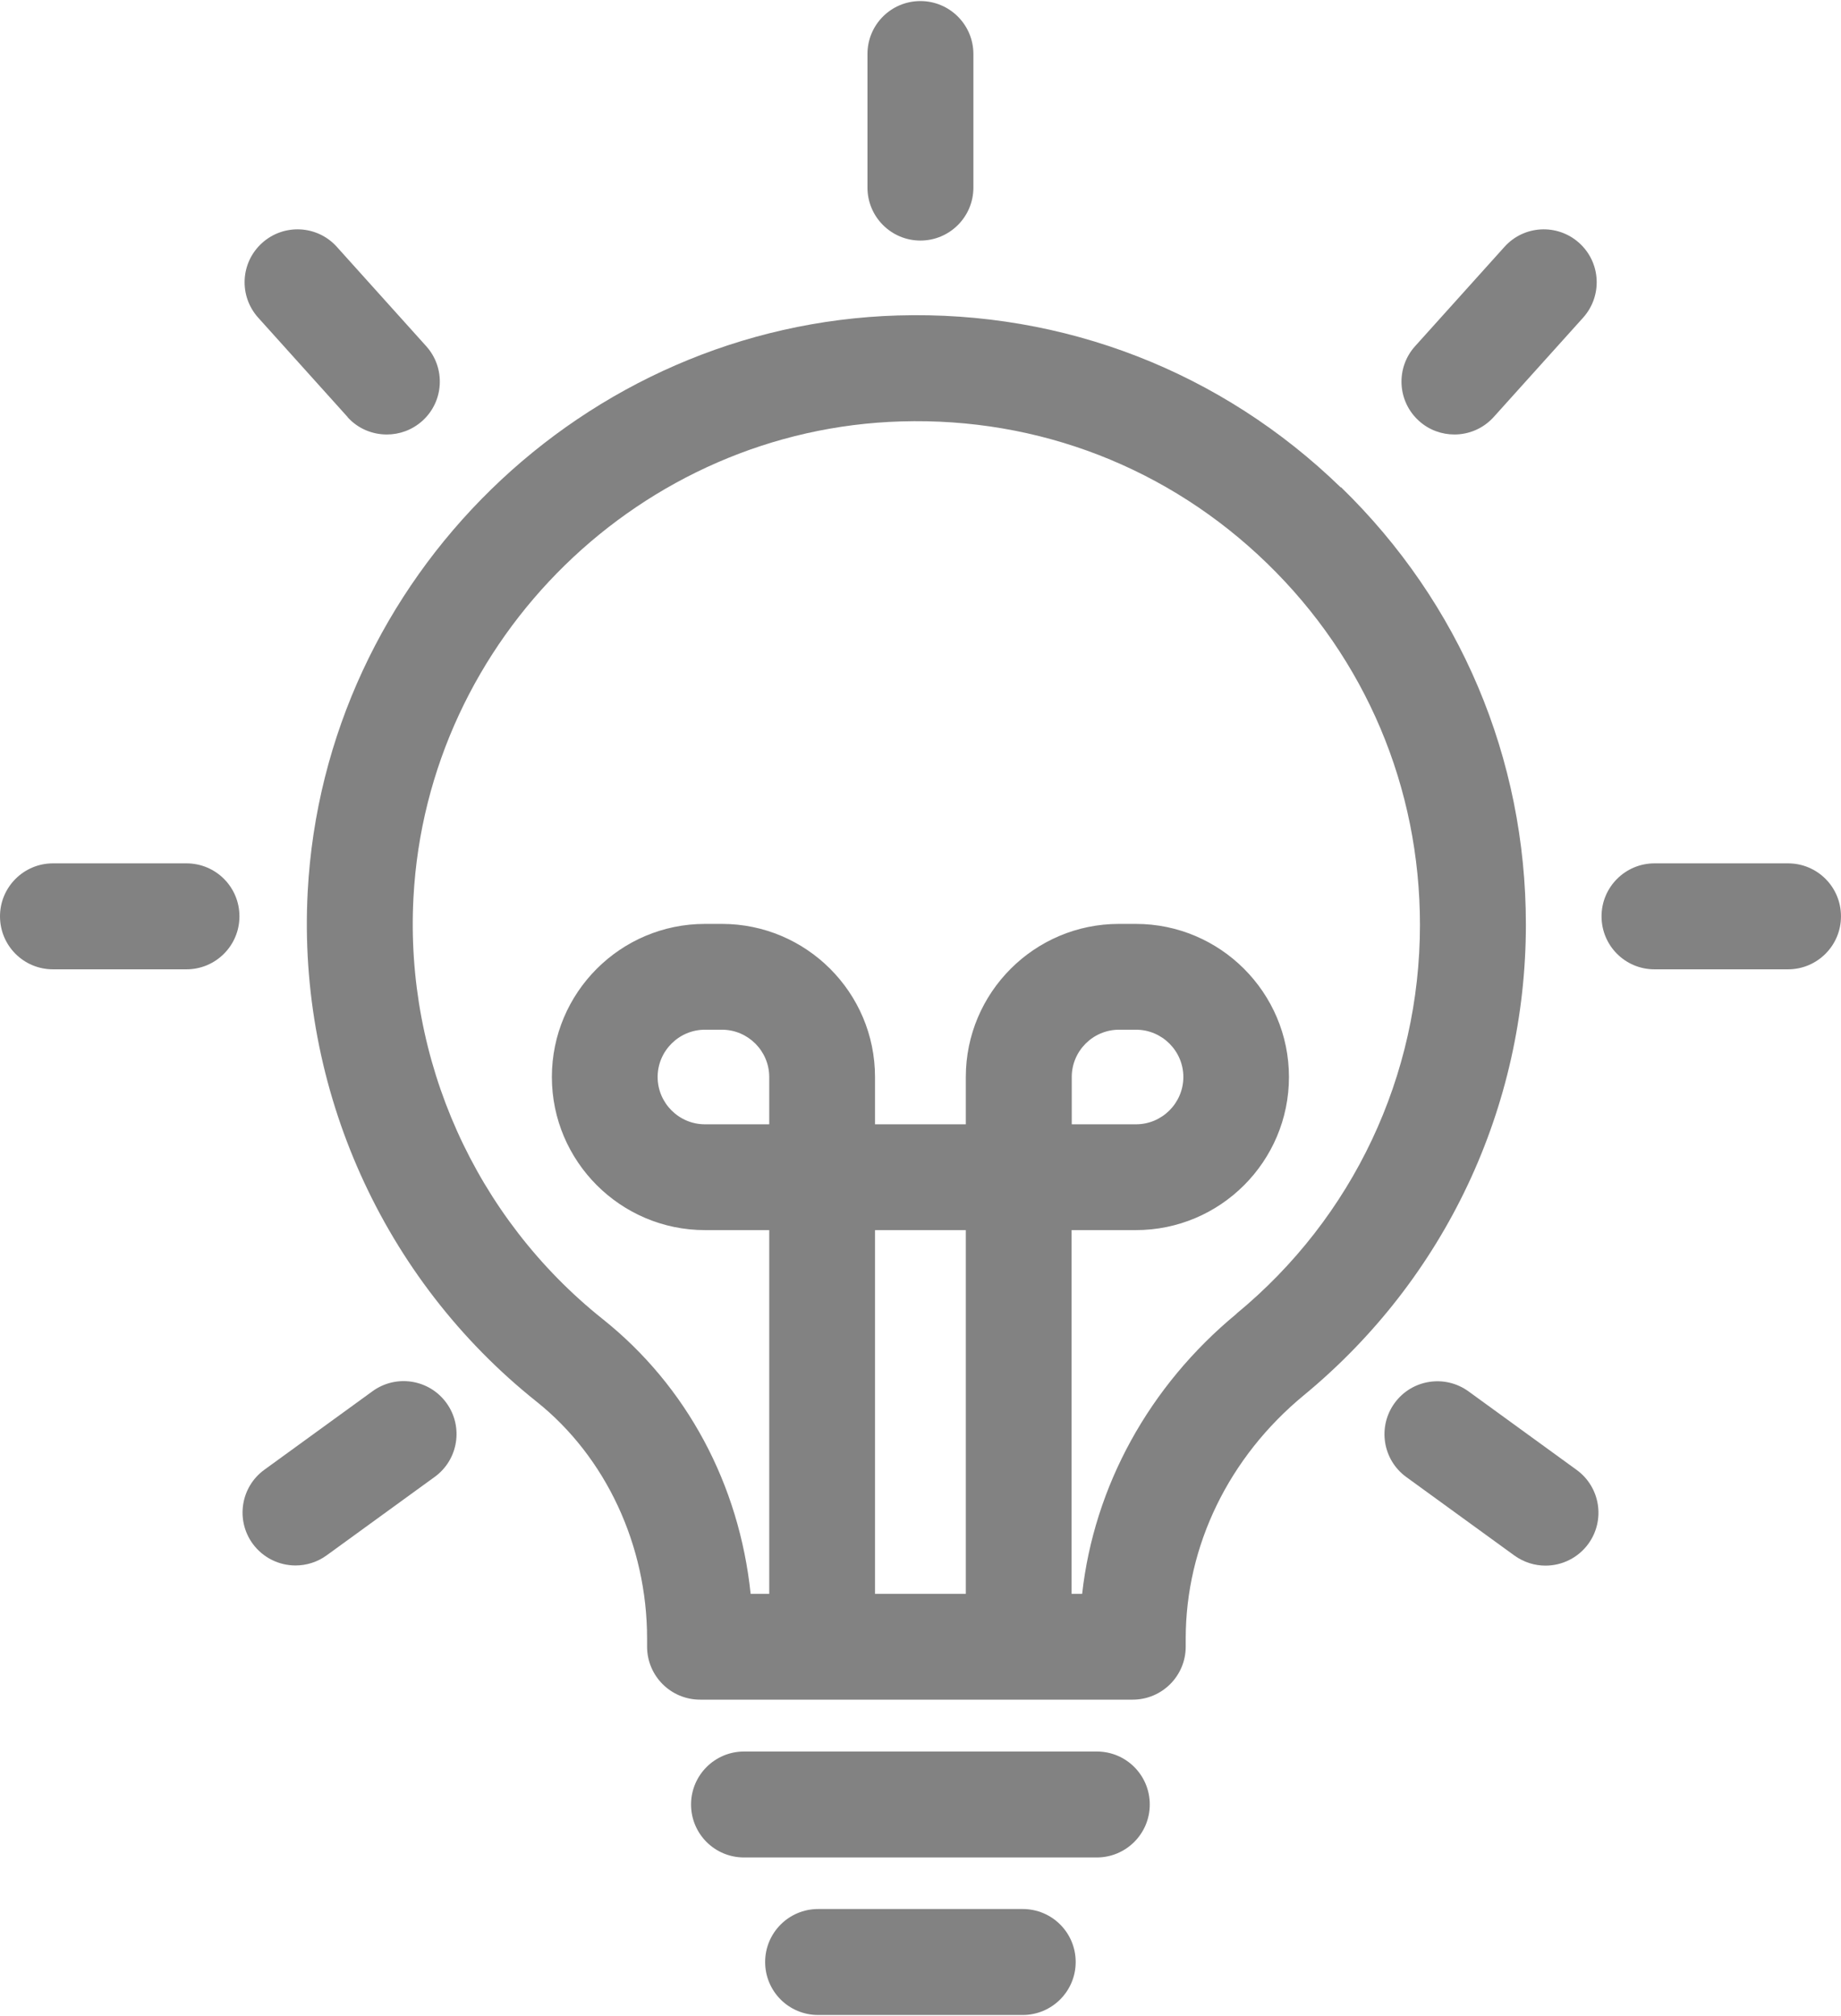 <svg width="116" height="127" viewBox="0 0 116 127" fill="none" xmlns="http://www.w3.org/2000/svg">
<g clip-path="url(#clip0_351_1427)">
<path d="M84.484 30.708C76.975 23.418 67.053 19.564 56.584 19.872C36.769 20.458 20.43 36.41 19.387 56.185C18.732 68.57 24.125 80.579 33.809 88.296C38.17 91.772 40.772 97.344 40.772 103.215V103.731C40.772 105.568 42.262 107.068 44.109 107.068H71.374C73.211 107.068 74.711 105.578 74.711 103.731V103.215C74.711 97.384 77.422 91.792 82.16 87.889C91.049 80.559 96.145 69.752 96.145 58.241C96.145 47.772 92.003 37.989 84.494 30.688L84.484 30.708ZM48.469 70.825H44.417C42.778 70.825 41.437 69.484 41.437 67.845C41.437 66.207 42.778 64.866 44.417 64.866H45.49C47.129 64.866 48.469 66.207 48.469 67.845V70.825ZM60.855 100.404H55.134V77.49H60.855V100.404ZM77.909 82.764C72.397 87.313 68.94 93.63 68.185 100.404H67.52V77.49H71.572C76.896 77.49 81.216 73.159 81.216 67.845C81.216 62.532 76.886 58.201 71.572 58.201H70.499C65.176 58.201 60.855 62.532 60.855 67.845V70.825H55.134V67.845C55.134 62.522 50.804 58.201 45.49 58.201H44.417C39.093 58.201 34.773 62.532 34.773 67.845C34.773 73.159 39.103 77.49 44.417 77.49H48.469V100.404H47.297C46.582 93.52 43.275 87.313 37.971 83.091C29.965 76.705 25.506 66.783 26.052 56.542C26.916 40.204 40.414 27.023 56.783 26.547C65.444 26.288 73.638 29.467 79.846 35.496C86.053 41.525 89.47 49.61 89.47 58.261C89.47 67.766 85.259 76.695 77.909 82.754V82.764ZM67.53 70.825V67.845C67.53 66.207 68.871 64.866 70.509 64.866H71.582C73.221 64.866 74.562 66.207 74.562 67.845C74.562 69.484 73.221 70.825 71.582 70.825H67.53Z" fill="#828282"/>
<path d="M69.109 110.336H46.88C45.043 110.336 43.543 111.826 43.543 113.673C43.543 115.521 45.033 117.01 46.88 117.01H69.109C70.946 117.01 72.446 115.521 72.446 113.673C72.446 111.826 70.956 110.336 69.109 110.336Z" fill="#828282"/>
<path d="M64.44 120.258H51.548C49.711 120.258 48.211 121.748 48.211 123.596C48.211 125.443 49.701 126.933 51.548 126.933H64.44C66.278 126.933 67.778 125.443 67.778 123.596C67.778 121.748 66.288 120.258 64.44 120.258Z" fill="#828282"/>
<path d="M57.995 15.154C59.833 15.154 61.333 13.664 61.333 11.817V3.404C61.333 1.567 59.843 0.067 57.995 0.067C56.148 0.067 54.658 1.557 54.658 3.404V11.817C54.658 13.654 56.148 15.154 57.995 15.154Z" fill="#828282"/>
<path d="M91.636 27.371C92.55 27.371 93.454 27.003 94.119 26.268L99.751 20.011C100.982 18.64 100.873 16.535 99.502 15.303C98.132 14.072 96.026 14.181 94.795 15.551L89.163 21.809C87.931 23.179 88.041 25.285 89.411 26.517C90.047 27.093 90.851 27.371 91.646 27.371H91.636Z" fill="#828282"/>
<path d="M112.662 54.387H104.249C102.412 54.387 100.912 55.877 100.912 57.724C100.912 59.572 102.402 61.062 104.249 61.062H112.662C114.5 61.062 115.999 59.572 115.999 57.724C115.999 55.877 114.51 54.387 112.662 54.387Z" fill="#828282"/>
<path d="M99.344 92.597L92.531 87.65C91.041 86.568 88.955 86.896 87.873 88.385C86.79 89.875 87.118 91.961 88.607 93.044L95.421 97.99C96.017 98.417 96.702 98.626 97.378 98.626C98.411 98.626 99.424 98.149 100.079 97.255C101.162 95.765 100.834 93.68 99.344 92.597Z" fill="#828282"/>
<path d="M21.89 26.268C22.546 27.003 23.459 27.371 24.373 27.371C25.168 27.371 25.962 27.093 26.608 26.517C27.979 25.285 28.088 23.179 26.856 21.809L21.225 15.551C19.993 14.181 17.887 14.072 16.517 15.303C15.146 16.535 15.037 18.64 16.268 20.011L21.9 26.268H21.89Z" fill="#828282"/>
<path d="M11.75 54.387H3.337C1.5 54.387 0 55.877 0 57.724C0 59.572 1.49 61.062 3.337 61.062H11.75C13.588 61.062 15.087 59.572 15.087 57.724C15.087 55.877 13.597 54.387 11.75 54.387Z" fill="#828282"/>
<path d="M23.47 87.641L16.656 92.587C15.166 93.669 14.839 95.755 15.921 97.245C16.577 98.139 17.59 98.616 18.623 98.616C19.298 98.616 19.994 98.407 20.58 97.98L27.393 93.034C28.883 91.951 29.211 89.865 28.128 88.376C27.046 86.886 24.96 86.558 23.47 87.641Z" fill="#828282"/>
</g>
<defs>
<clipPath id="clip0_351_1427">
<rect width="116" height="126.866" fill="white" transform="translate(0 0.067)"/>
</clipPath>
</defs>
</svg>
